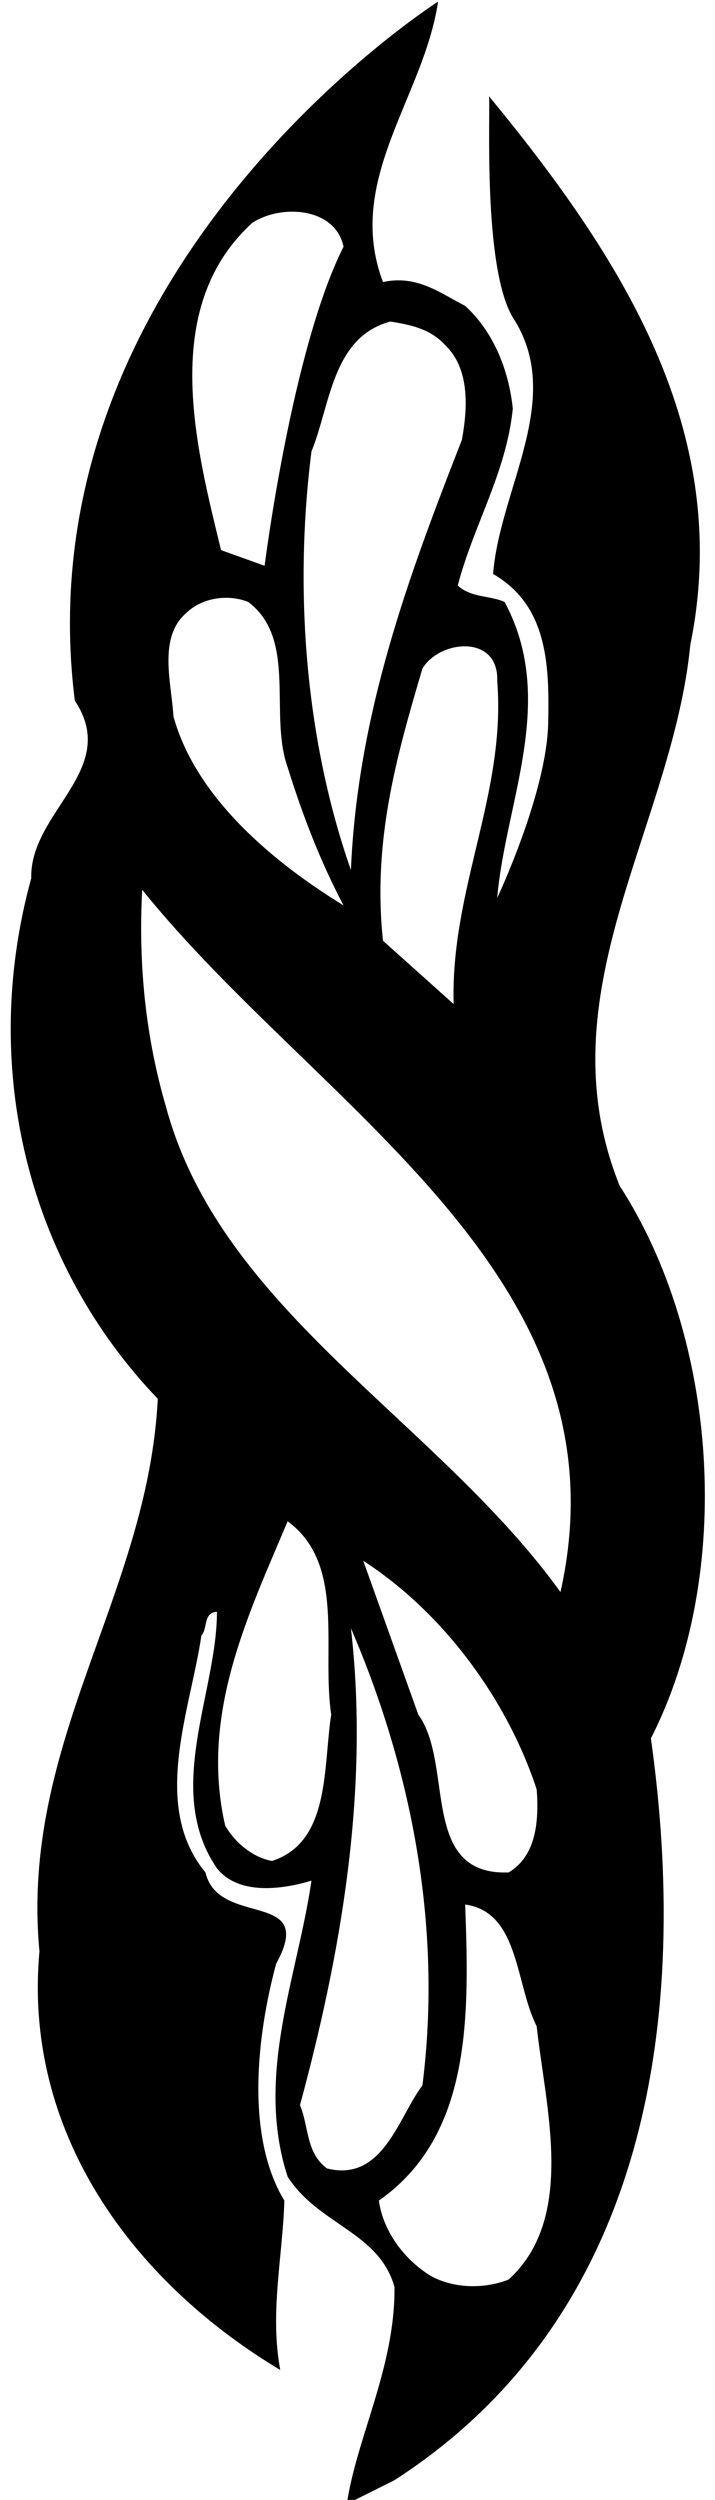 <?xml version="1.0" encoding="UTF-8"?>
<svg xmlns="http://www.w3.org/2000/svg" xmlns:xlink="http://www.w3.org/1999/xlink" width="87pt" height="304pt" viewBox="0 0 87 304" version="1.1">
<g id="surface1">
<path style=" stroke:none;fill-rule:nonzero;fill:rgb(0%,0%,0%);fill-opacity:1;" d="M 75.398 144.199 C 66 120.801 81.801 100.699 84 78.398 C 89.301 52.398 75.5 31.164 59.5 11.699 C 59.699 13.301 58.699 32.398 62.398 38.602 C 68.801 48.398 60.801 59.398 60 69.801 C 66.602 73.602 66.871 80.777 66.699 88 C 66.5 96.5 60.5 109.199 60.5 109.199 C 61.5 97.5 67.832 85.164 61.398 73.199 C 59.602 72.398 57.301 72.699 55.699 71.199 C 57.602 63.898 61.602 57.5 62.398 49.699 C 61.898 44.898 60 40.301 56.602 37.199 C 53.5 35.602 50.699 33.398 46.602 34.301 C 41.898 21.898 51.602 11.801 53.301 0.199 C 53.301 0.199 2.5 32.5 9.102 85.199 C 14.699 93.602 3.602 98.699 3.801 106.801 C -2.5 129.699 3.301 153.5 19.199 170.102 C 18 194 2.398 211.898 4.801 237.301 C 2.801 259.102 15.898 277.301 34.102 288.199 C 32.801 281.301 34.398 274.398 34.602 267.602 C 29.801 259.699 31.301 247.301 33.602 238.801 C 38.602 229.699 26.602 234.5 25 227.699 C 18.301 219.602 23.199 207.898 24.5 198.898 C 25.301 198 24.699 196.102 26.398 196 C 26.398 205.898 19.898 217.699 26.398 227.199 C 29.199 230.699 34.898 229.602 37.898 228.699 C 36.199 240.398 31 252.398 35 264.699 C 38.801 270.602 46.102 271.398 48 278.102 C 48.102 287.801 43.398 296.398 42.199 304.5 L 48 301.602 C 79.199 281.5 83.898 244.801 79.199 211.398 C 89.398 191.398 87.398 162.699 75.398 144.199 Z M 60.5 82.801 C 61.602 96.5 54.801 108.102 55.199 122.102 L 46.602 114.398 C 45.301 102.199 48.301 91.801 51.398 81.301 C 53.5 77.801 60.699 77.102 60.5 82.801 Z M 47.5 39.102 C 50 39.5 52.398 40 54.199 42 C 57.199 44.898 56.898 49.699 56.199 53.5 C 49.699 70.102 43.5 86.801 42.699 105.801 C 37.301 90.398 35.699 72.301 37.898 54.898 C 40.199 49.301 40.398 41 47.5 39.102 Z M 30.699 27.102 C 34.199 24.801 40.801 25.199 41.801 30 C 35.5 42.5 32.199 68.801 32.199 68.801 L 26.898 66.898 C 23.801 54.199 19.398 37.398 30.699 27.102 Z M 22.602 74.602 C 24.5 72.699 27.699 72.199 30.199 73.199 C 36.199 77.699 32.699 86.898 35 93.301 C 36.801 99.102 39 104.801 41.801 110.102 C 33.801 105.199 23.898 97.301 21.102 87.102 C 20.898 83.199 19.199 77.602 22.602 74.602 Z M 33.102 226.301 C 30.801 225.898 28.602 224.102 27.398 222 C 24.301 208.5 30.199 196.398 35 185 C 42.102 190.199 39.102 200.5 40.301 208.5 C 39.301 215 40.199 224 33.102 226.301 Z M 39.801 263.699 C 37.199 261.801 37.602 258.602 36.5 256 C 41.398 237.898 45 217.898 42.699 198 C 49.898 214.699 53.898 234 51.398 253.602 C 48.5 257.398 46.602 265.398 39.801 263.699 Z M 44.199 189.801 C 54.102 196.199 61.801 206.898 65.301 217.602 C 65.602 221.602 65.199 225.699 61.898 227.699 C 51 228.102 55.301 214.602 50.898 208.5 Z M 61.898 277.199 C 58.898 278.398 55.102 278.301 52.301 276.699 C 49 274.602 46.602 271.199 46.102 267.602 C 57.398 259.699 57.102 245.199 56.602 231.602 C 63.199 232.5 62.699 241.301 65.301 246.398 C 66.398 256.398 70.102 269.699 61.898 277.199 Z M 68.199 193.602 C 53.102 172.699 26.898 159.398 20.199 134.602 C 17.801 126.398 16.801 117.602 17.301 108.199 C 38.801 134.898 76.801 155.102 68.199 193.602 "/>
</g>
</svg>
